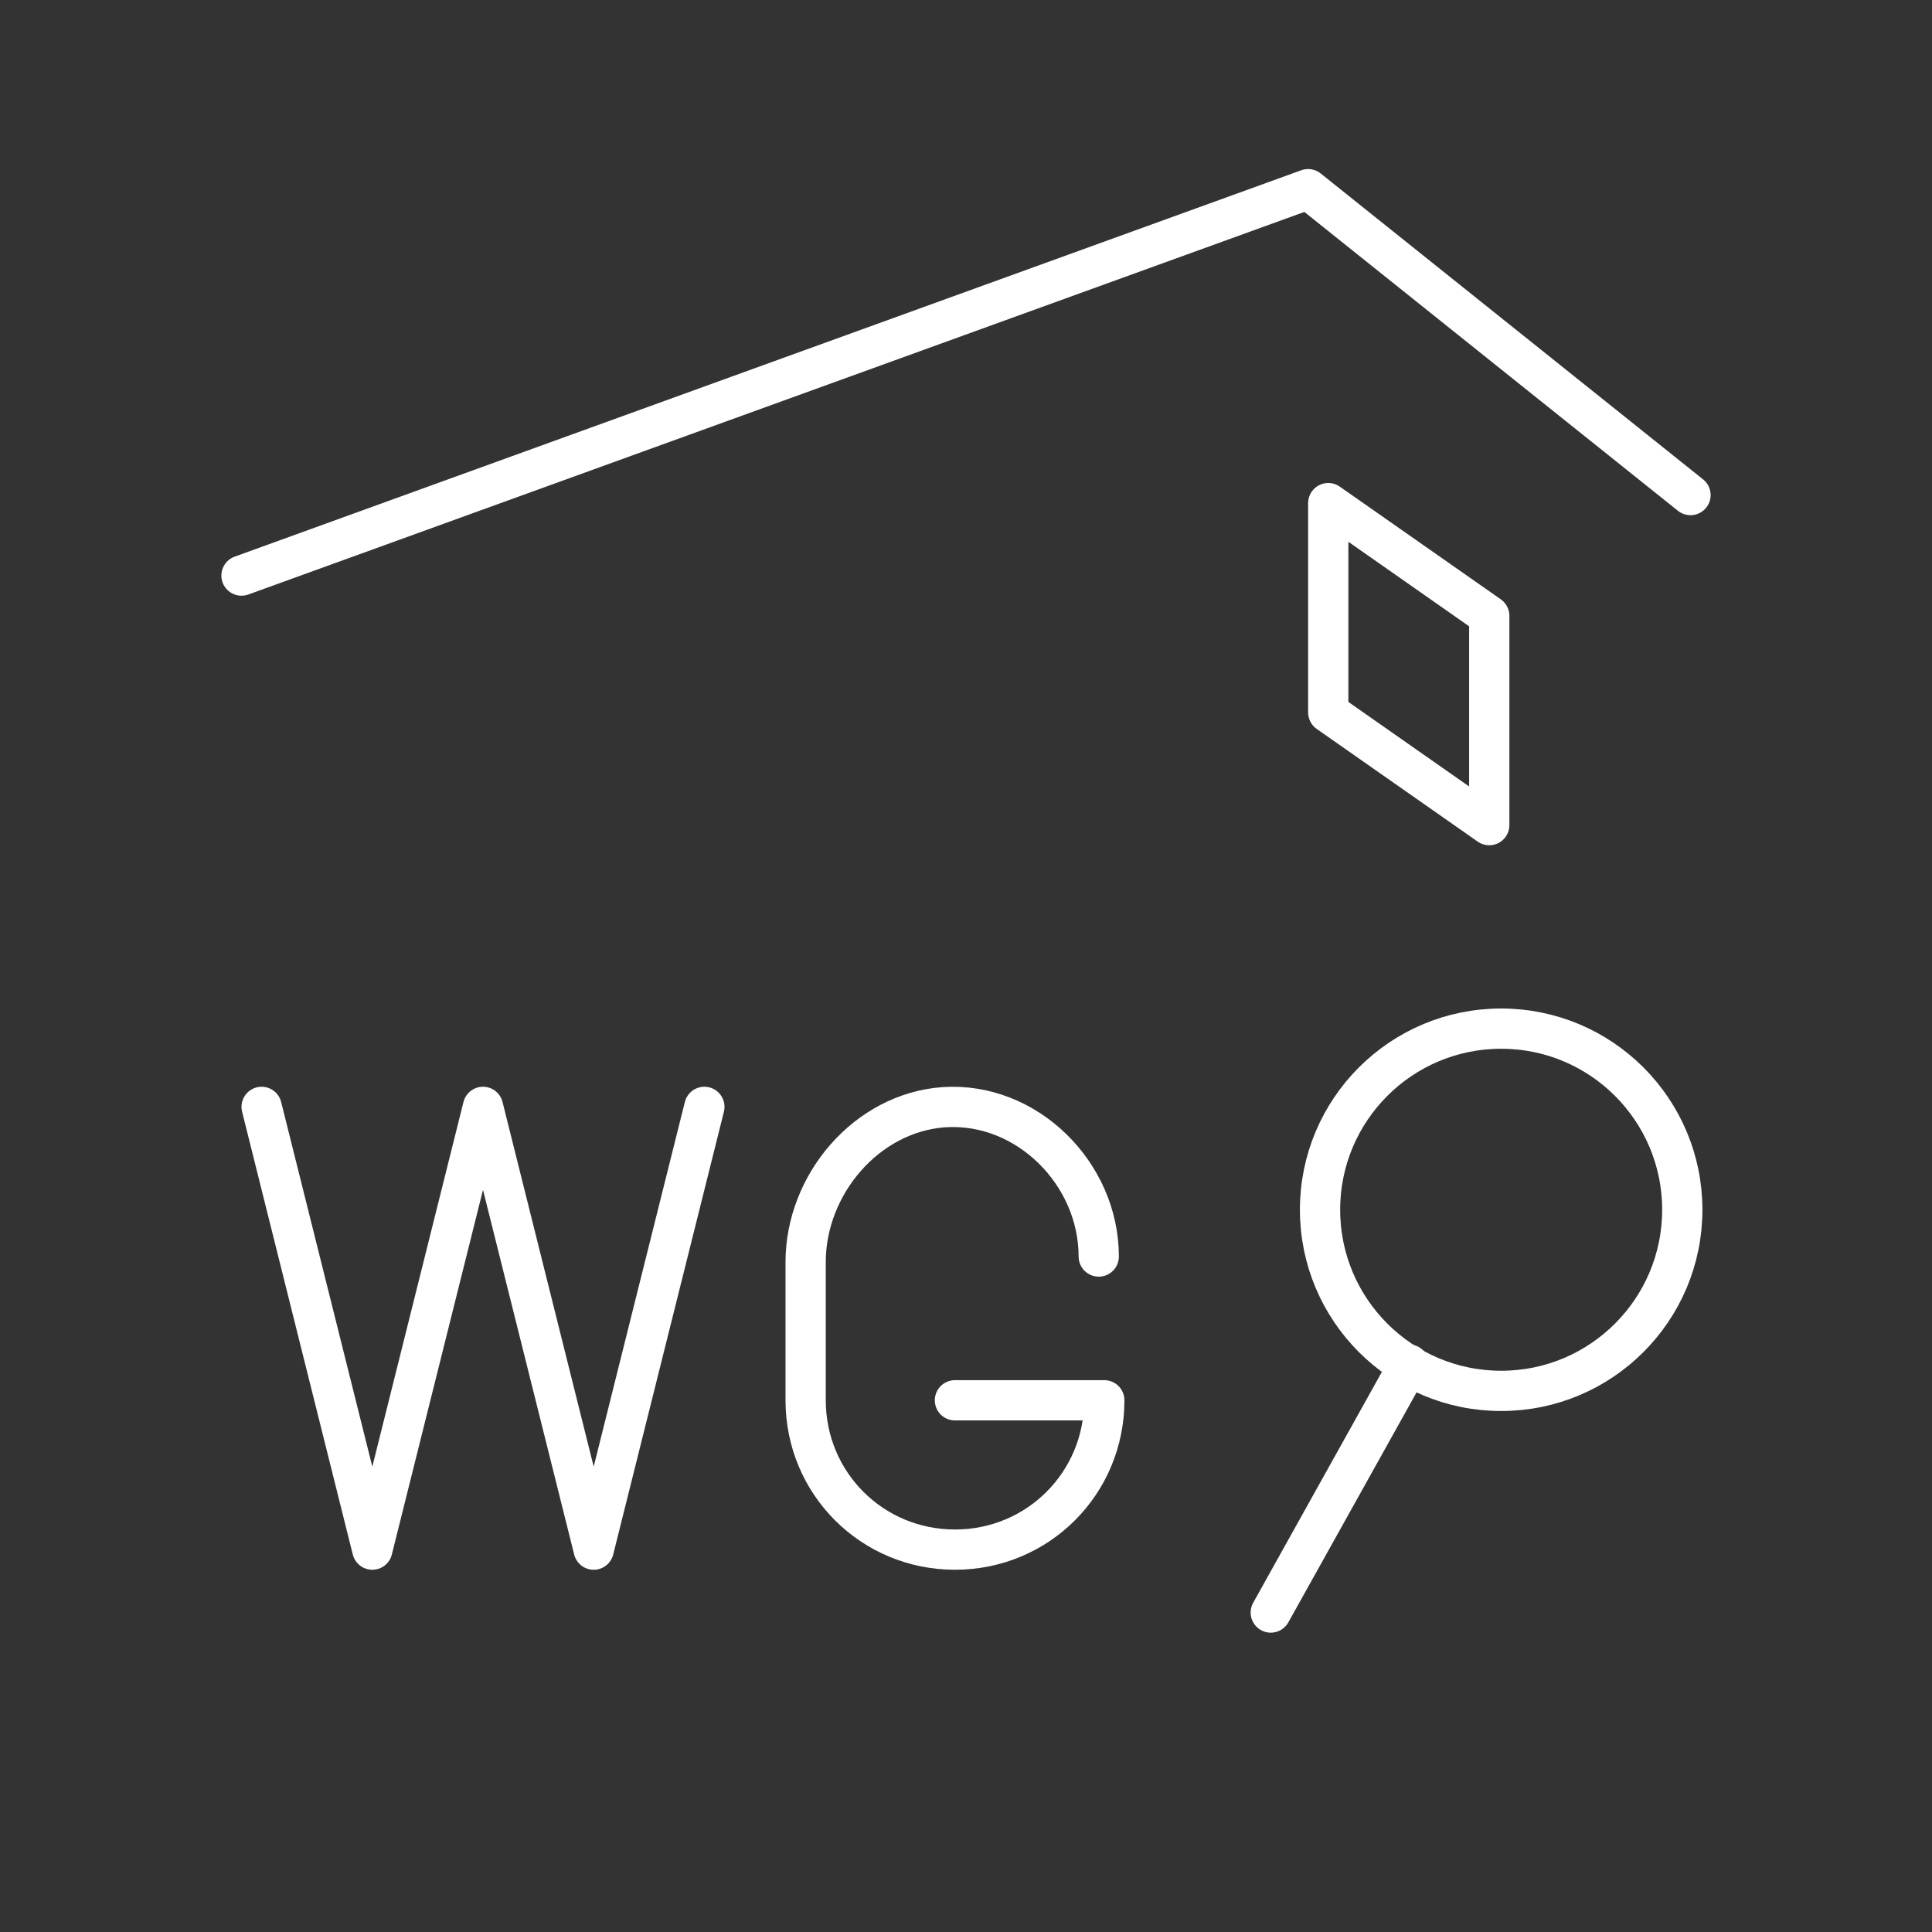 <?xml version="1.0" encoding="UTF-8" standalone="no"?>
<svg
   viewBox="0 0 48 48"
   version="1.1"
   id="svg5"
   xmlns="http://www.w3.org/2000/svg"
   xmlns:svg="http://www.w3.org/2000/svg">
  <rect x="0" y="0" width="48" height="48" fill="#333333" stroke="none"/>
  <defs
     id="defs4">
    <style
       id="style2">.a{fill:none;stroke:#fff;stroke-linecap:round;stroke-linejoin:round;}</style>
  </defs>
  <circle
     class="a"
     id="path1"
     cx="37.296"
     cy="30.056"
     r="4.5" />
  <path
     class="a"
     d="m 31.572,40.063 3.434,-6.159"
     id="path2" />
  <path
     class="a"
     d="M 6,14.3 32.5,4.7 42,12.3"
     id="path3" />
  <path
     class="a"
     d="m 33,12.5 v 5.2 l 4,2.8 v -5.2 z"
     id="path4" />
  <path
     class="a"
     d="m 27.298,31.218 c 0,-2.061 -1.786,-3.847 -3.847,-3.71 -1.924,0.137 -3.435,1.923 -3.435,3.847 v 3.435 c 0,2.061 1.649,3.71 3.71,3.71 v 0 c 2.061,0 3.71,-1.649 3.71,-3.71 H 23.725"
     id="G" />
  <path
     class="a"
     d="m 6.5,27.5 2.75,11 2.75,-11 2.75,11 2.75,-11"
     id="W" />
</svg>
